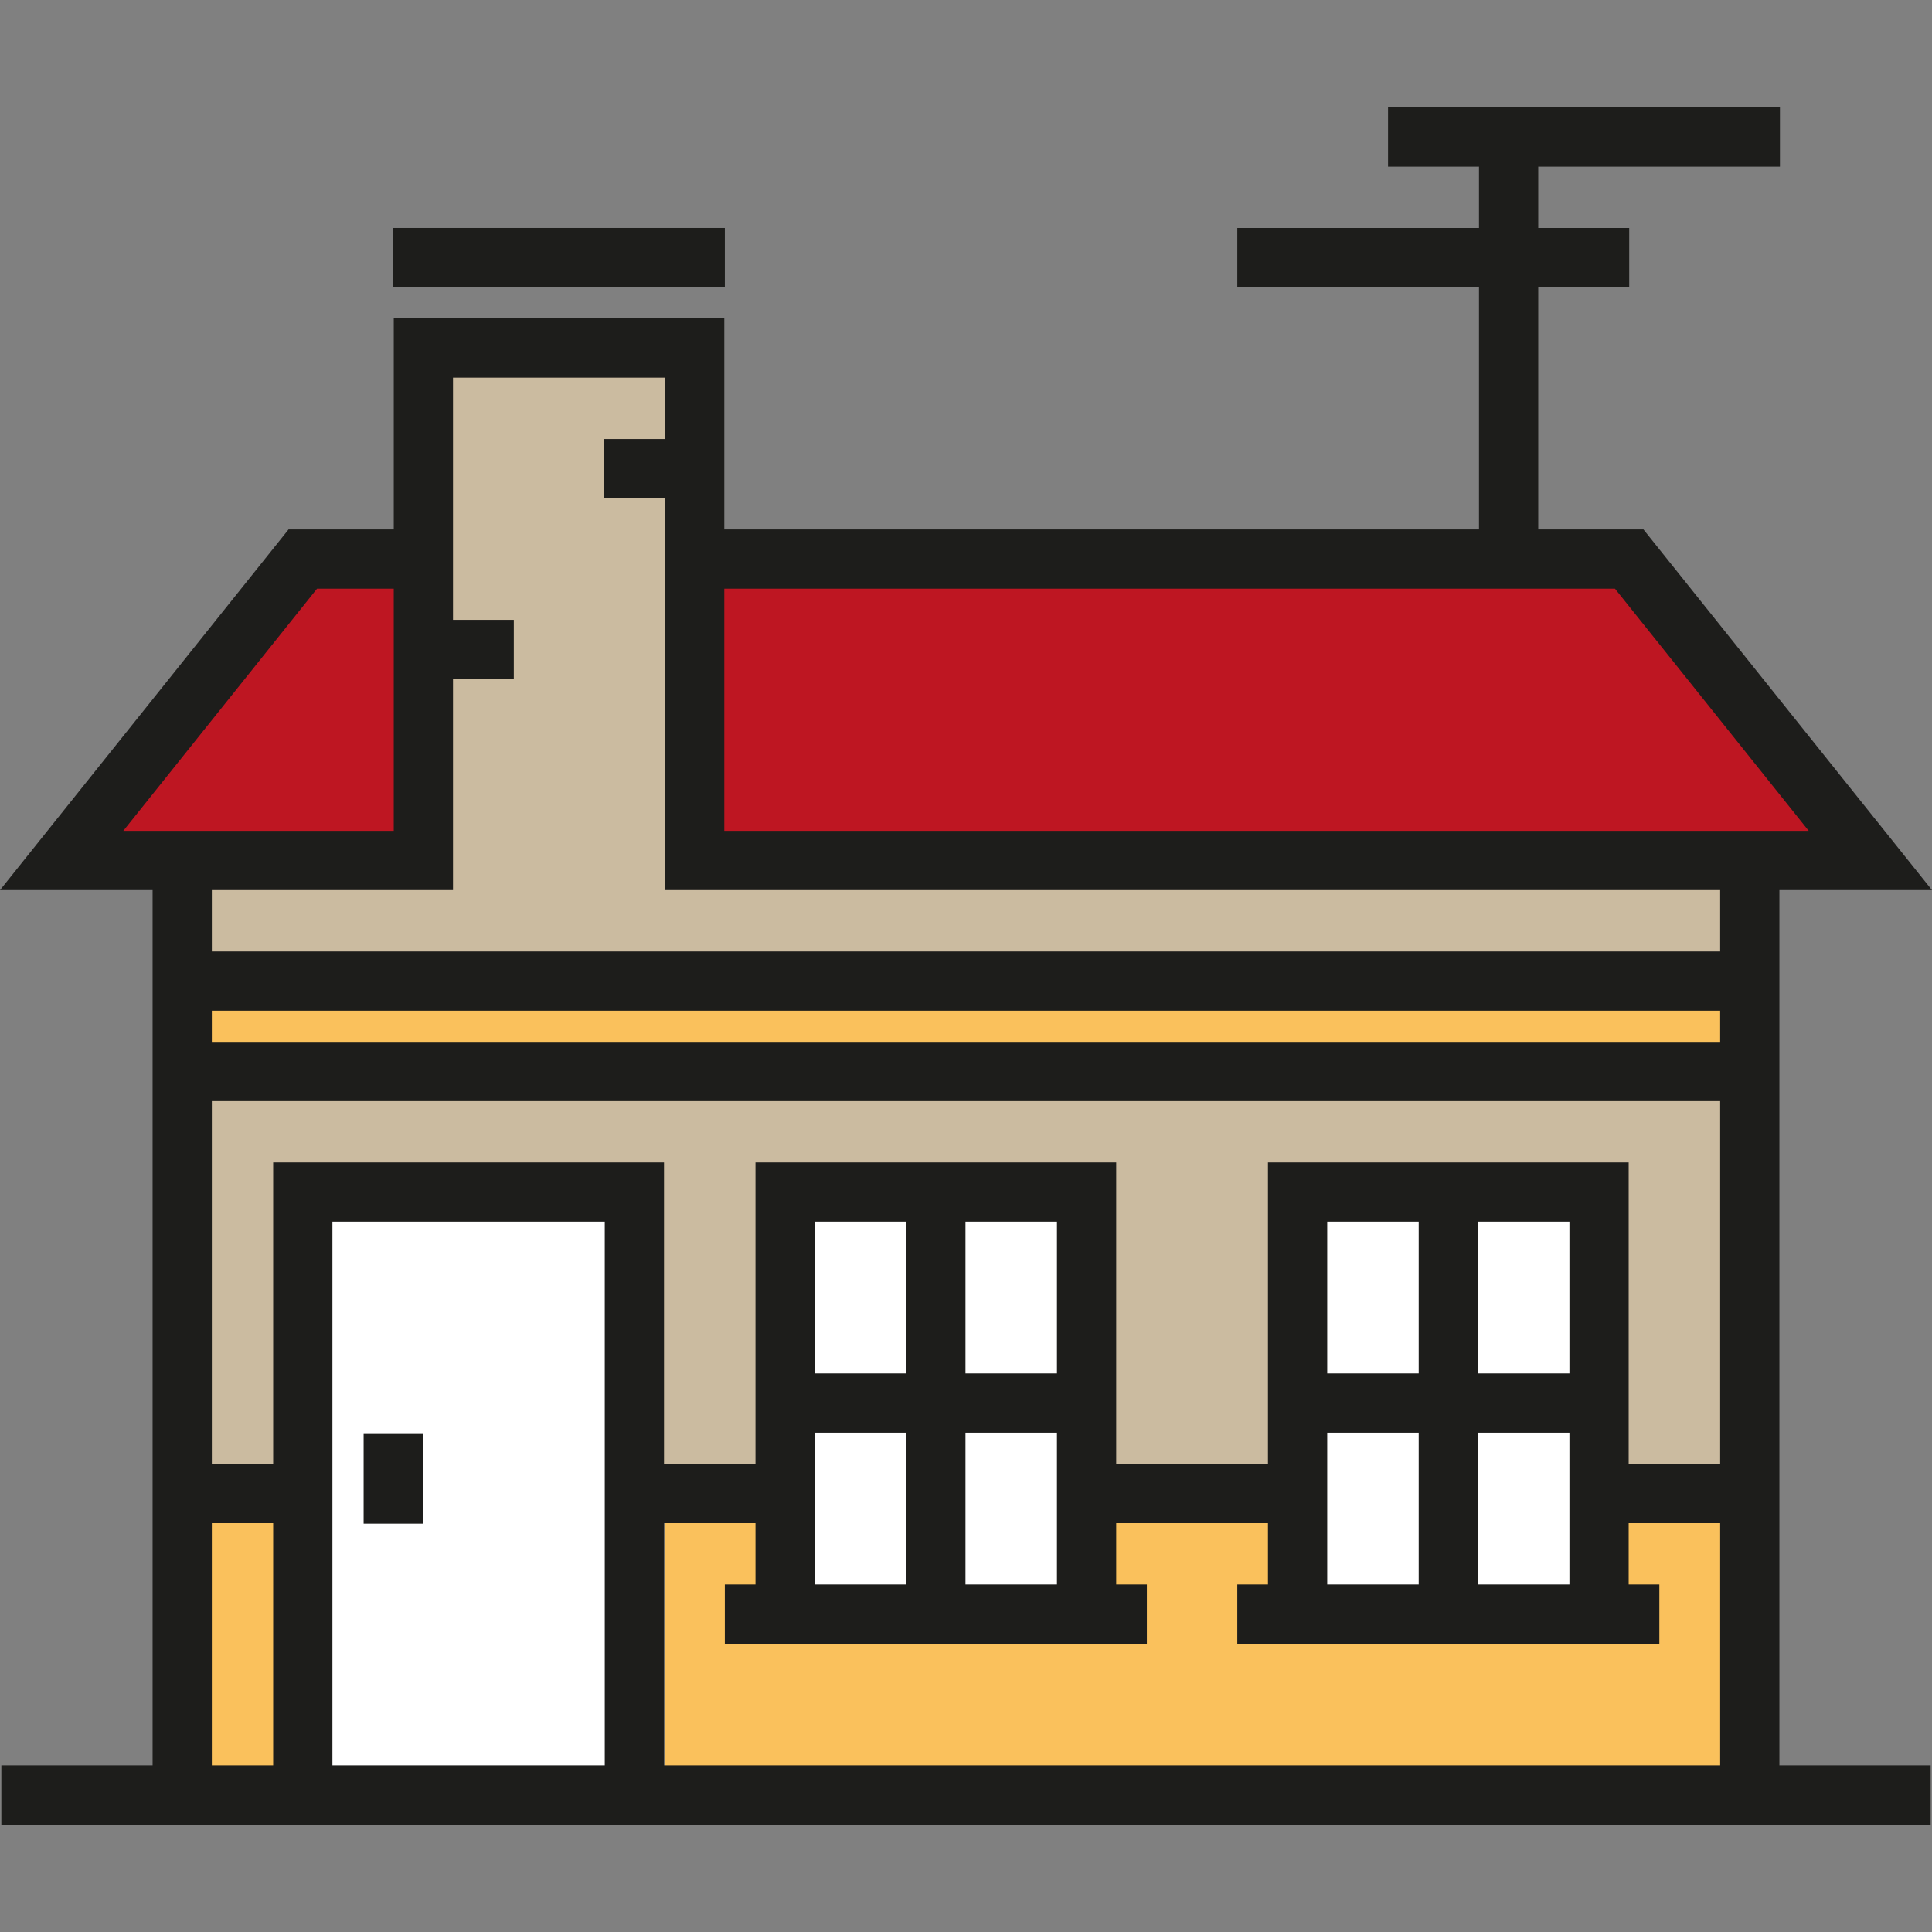 <?xml version="1.0" encoding="iso-8859-1"?>
<!-- Generator: Adobe Illustrator 19.0.0, SVG Export Plug-In . SVG Version: 6.00 Build 0)  -->
<svg version="1.1" id="Layer_1" xmlns="http://www.w3.org/2000/svg" xmlns:xlink="http://www.w3.org/1999/xlink" x="0px" y="0px"
	 viewBox="0 0 512 512" style="enable-background:new 0 0 512 512;" xml:space="preserve">
<rect x="0" y="0" width="512" height="512" fill="#808080" stroke="none"/>
<polygon style="fill:#BE1622;" points="495.666,228.039 16.334,228.039 80.245,148.15 431.755,148.15 "/>
<polygon style="fill:#CBBBA0;" points="184.1,228.039 184.1,92.228 112.2,92.228 112.2,228.039 48.289,228.039 48.289,395.805 
	463.711,395.805 463.711,228.039 "/>
<rect x="80.245" y="315.912" style="fill:#FFFFFF;" width="87.878" height="159.778"/>
<g>
	<rect x="48.287" y="259.994" style="fill:#FAC15C;" width="415.417" height="23.967"/>
	<rect x="48.287" y="395.801" style="fill:#FAC15C;" width="31.956" height="79.889"/>
	<rect x="176.107" y="395.801" style="fill:#FAC15C;" width="287.598" height="79.889"/>
</g>
<g>
	<rect x="208.065" y="315.912" style="fill:#FFFFFF;" width="79.889" height="111.846"/>
	<rect x="343.882" y="315.912" style="fill:#FFFFFF;" width="79.889" height="111.846"/>
</g>
<g>
	<rect x="96.365" y="379.828" style="fill:#1D1D1B;" width="15.701" height="23.967"/>
	<rect x="104.215" y="60.411" style="fill:#1D1D1B;" width="87.878" height="15.701"/>
	<path style="fill:#1D1D1B;" d="M471.562,235.89H512l-76.472-95.59h-27.877V76.112h24.105V60.411h-24.105V44.157H471.7V28.455
		H367.844v15.701h24.105v16.254H327.9v15.701h64.049v64.187H191.951V84.377h-87.601v55.922H76.472L0,235.89h40.438v231.954H0.356
		v15.701h511.287v-15.701H471.56V235.89H471.562z M191.951,156.001h236.031l51.35,64.187H191.951V156.001z M32.668,220.188
		l51.35-64.187h20.331v64.187L32.668,220.188L32.668,220.188z M72.394,467.843H56.14v-64.187h16.254V467.843z M160.272,467.843
		H88.095V323.767h72.176V467.843z M455.86,467.843H175.973v-64.187h24.243v16.254h-8.127v15.701h8.127h95.59h8.127V419.91h-8.127
		v-16.254h40.221v16.254H327.9v15.701h8.127h95.59h8.127V419.91h-8.127v-16.254h24.243L455.86,467.843L455.86,467.843z
		 M240.16,379.689v40.221h-24.243v-40.221H240.16z M215.917,363.988v-40.221h24.243v40.221H215.917z M280.105,379.689v40.221
		h-24.243v-40.221H280.105z M255.862,363.988v-40.221h24.243v40.221H255.862z M375.971,379.689v40.221h-24.243v-40.221H375.971z
		 M351.728,363.988v-40.221h24.243v40.221H351.728z M415.916,379.689v40.221h-24.243v-40.221H415.916z M391.673,363.988v-40.221
		h24.243v40.221H391.673z M455.86,387.955h-24.243v-79.889h-95.59v79.889h-40.221v-79.889h-95.59v79.889h-24.243v-79.889H72.394
		v79.889H56.14v-96.143h399.719v96.143H455.86z M455.86,276.11H56.14v-8.265h399.719v8.265H455.86z M455.86,252.144H56.14V235.89
		h63.911v-55.922h16.116v-15.701h-16.116v-64.187h56.199v16.254h-16.116v15.701h16.116V235.89H455.86L455.86,252.144L455.86,252.144
		z"/>
</g>
<g>
</g>
<g>
</g>
<g>
</g>
<g>
</g>
<g>
</g>
<g>
</g>
<g>
</g>
<g>
</g>
<g>
</g>
<g>
</g>
<g>
</g>
<g>
</g>
<g>
</g>
<g>
</g>
<g>
</g>
</svg>
